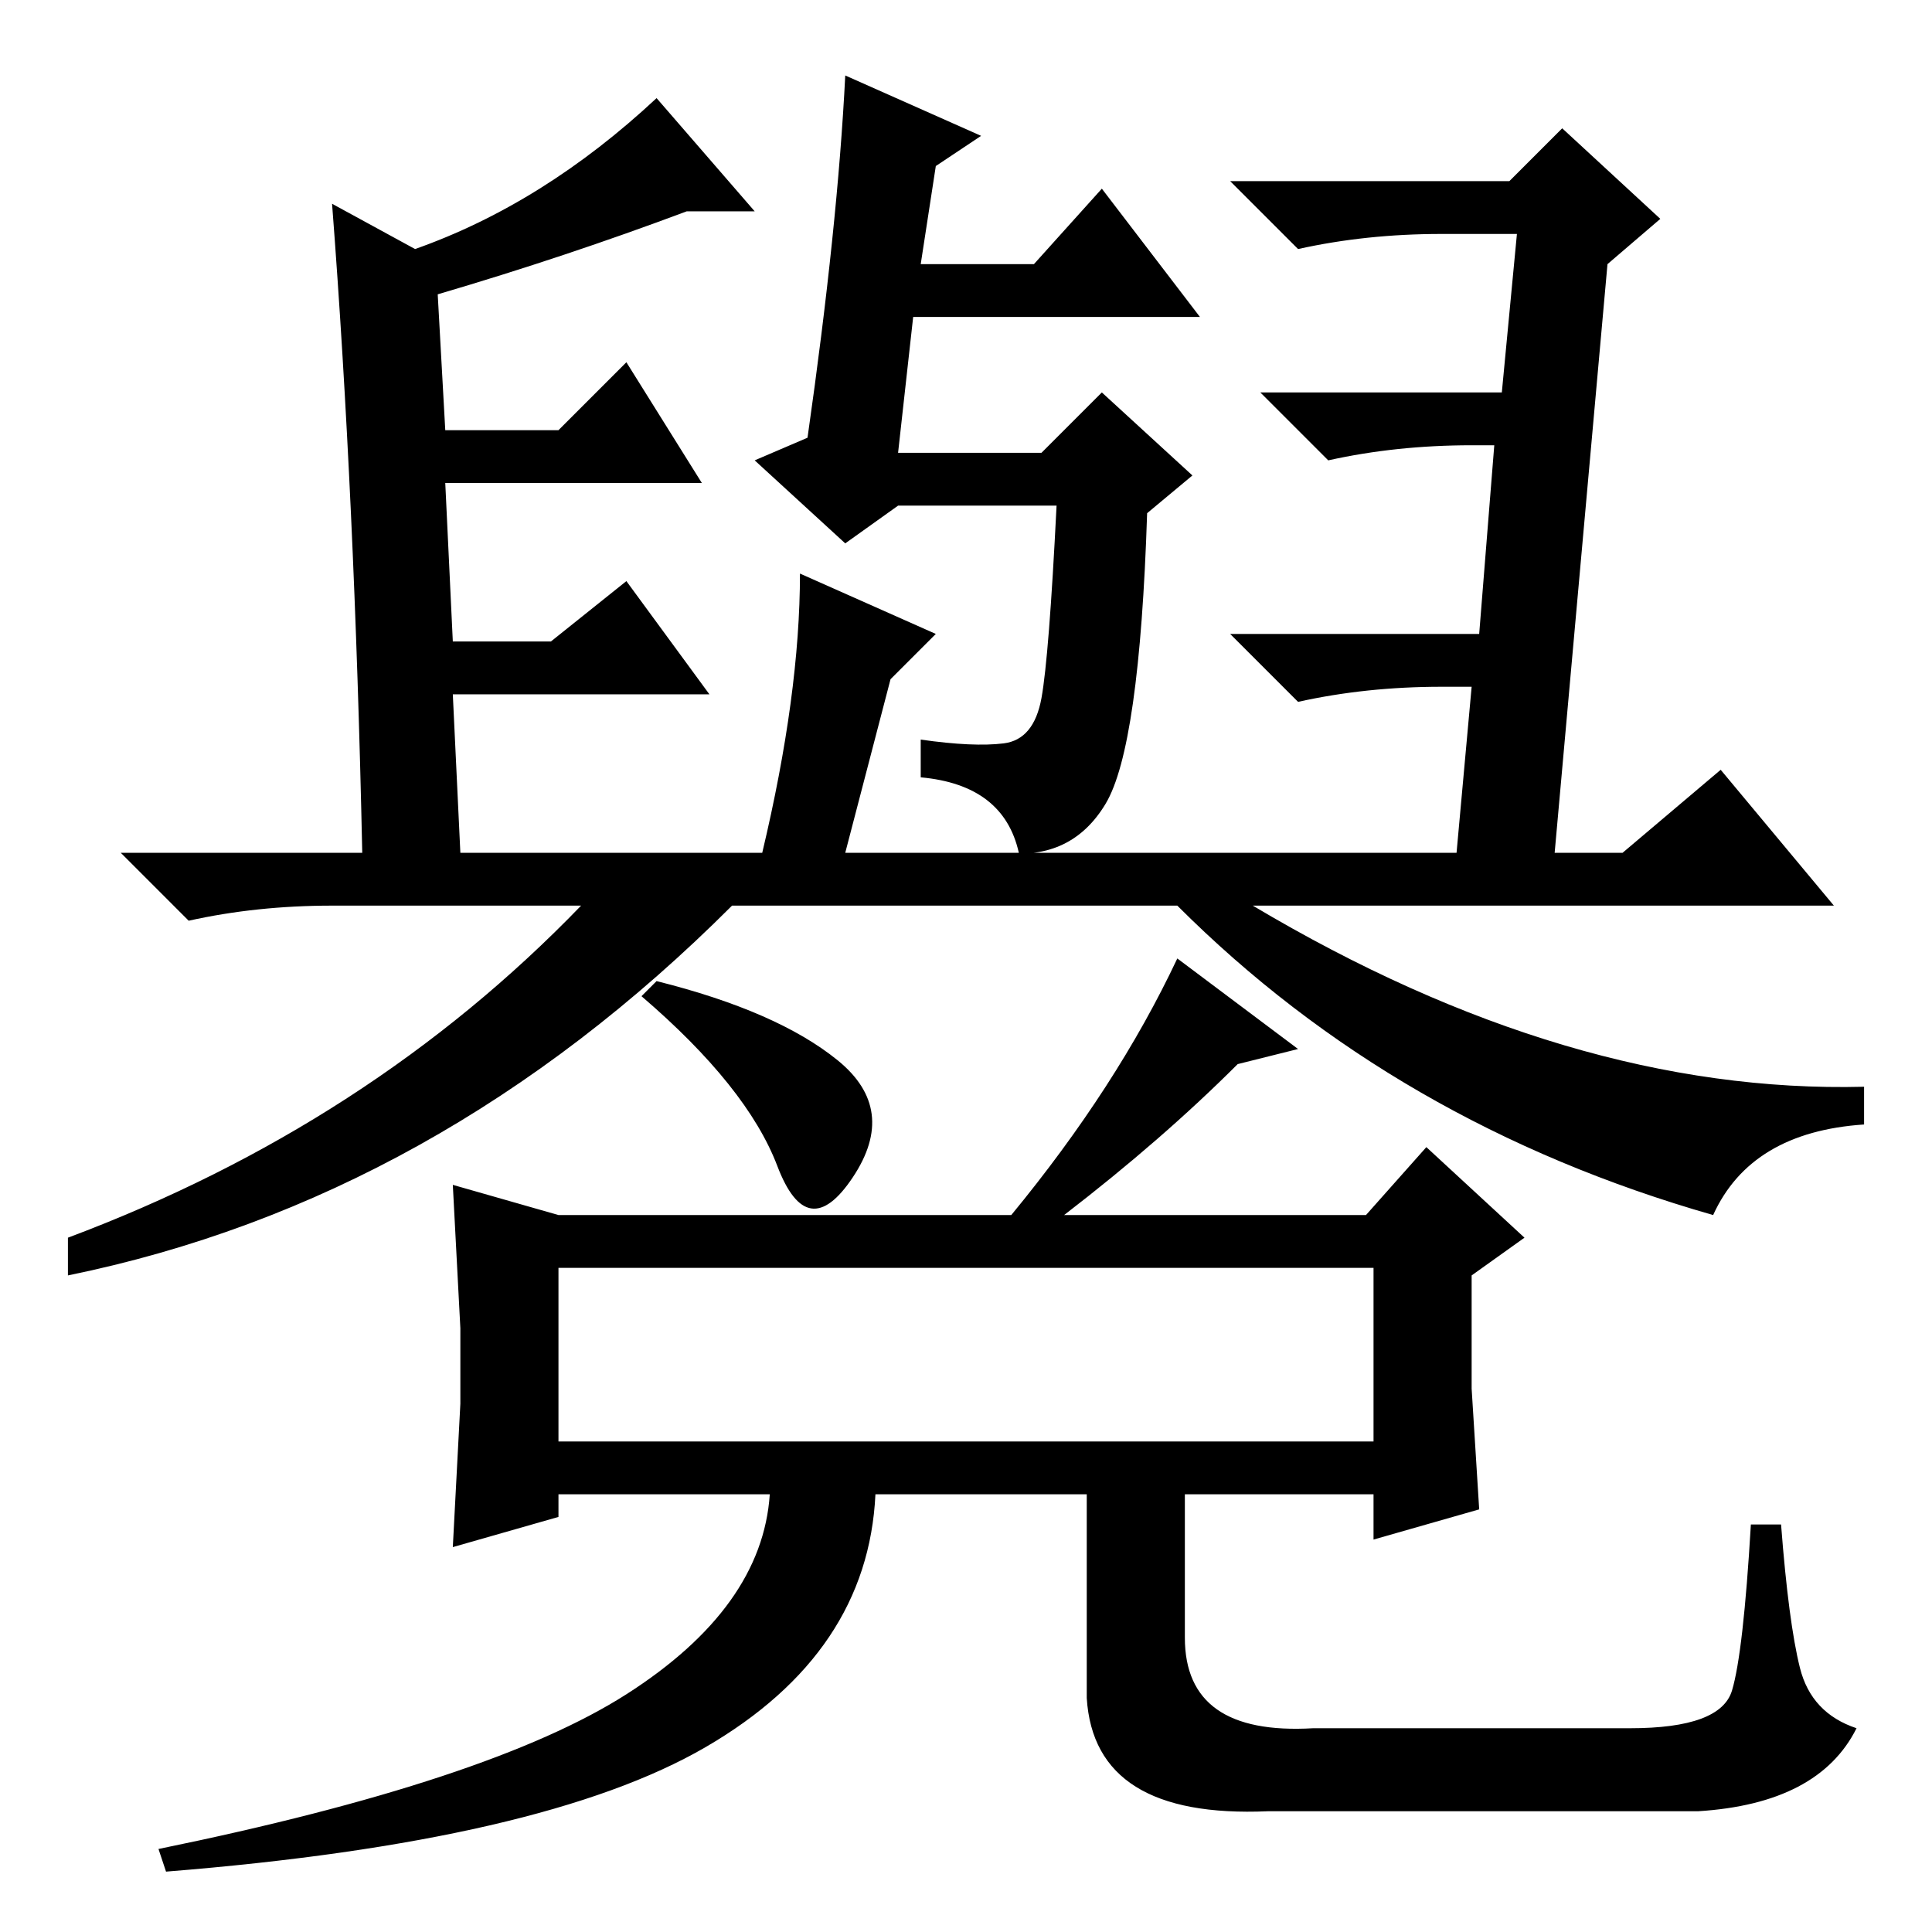 <?xml version="1.0" standalone="no"?>
<!DOCTYPE svg PUBLIC "-//W3C//DTD SVG 1.1//EN" "http://www.w3.org/Graphics/SVG/1.1/DTD/svg11.dtd" >
<svg xmlns="http://www.w3.org/2000/svg" xmlns:xlink="http://www.w3.org/1999/xlink" version="1.1" viewBox="0 -36 256 256">
  <g transform="matrix(1 0 0 -1 0 220)">
   <path fill="currentColor"
d="M74 65h108v23h-108v-23zM87 126q16 -4 24 -10.5t2 -15.5t-10 1.5t-18 22.5zM195 72l1 -16l-14 -4v6h-25v-19q0 -13 17 -12h42q12 0 13.5 5t2.5 22h4q1 -13 2.5 -19t7.5 -8q-5 -10 -21 -11h-57q-23 -1 -24 15v27h-28q-1 -21 -22.5 -33.5t-71.5 -16.5l-1 3q44 9 62 20.5
t19 26.5h-28v-3l-14 -4l1 19v10l-1 19l14 -4h60q14 17 22 34l16 -12l-8 -2q-10 -10 -23 -20h40l8 9l13 -12l-7 -5v-15zM55 223q17 6 32 20l13 -15h-9q-16 -6 -33 -11l1 -18h15l9 9l10 -16h-34l1 -21h13l10 8l11 -15h-34l1 -21h40q5 21 5 37l18 -8l-6 -6l-6 -23h23
q-2 9 -13 10v5q7 -1 11 -0.5t5 6t2 25.5h-21l-7 -5l-12 11l7 3q4 28 5 48l18 -8l-6 -4l-2 -13h15l9 10l13 -17h-38l-2 -18h19l8 8l12 -11l-6 -5q-1 -31 -5.5 -38.5t-13.5 -6.5h60l2 22h-4q-10 0 -19 -2l-9 9h33l2 25h-3q-10 0 -19 -2l-9 9h32l2 21h-10q-10 0 -19 -2l-9 9h37
l7 7l13 -12l-7 -6l-7 -78h9l13 11l15 -18h-77q42 -25 81 -24v-5q-15 -1 -20 -12q-42 12 -71 41h-59q-39 -39 -88 -49v5q40 15 68 44h-33q-10 0 -19 -2l-9 9h32q-1 47 -4 86z" />
  </g>

</svg>
